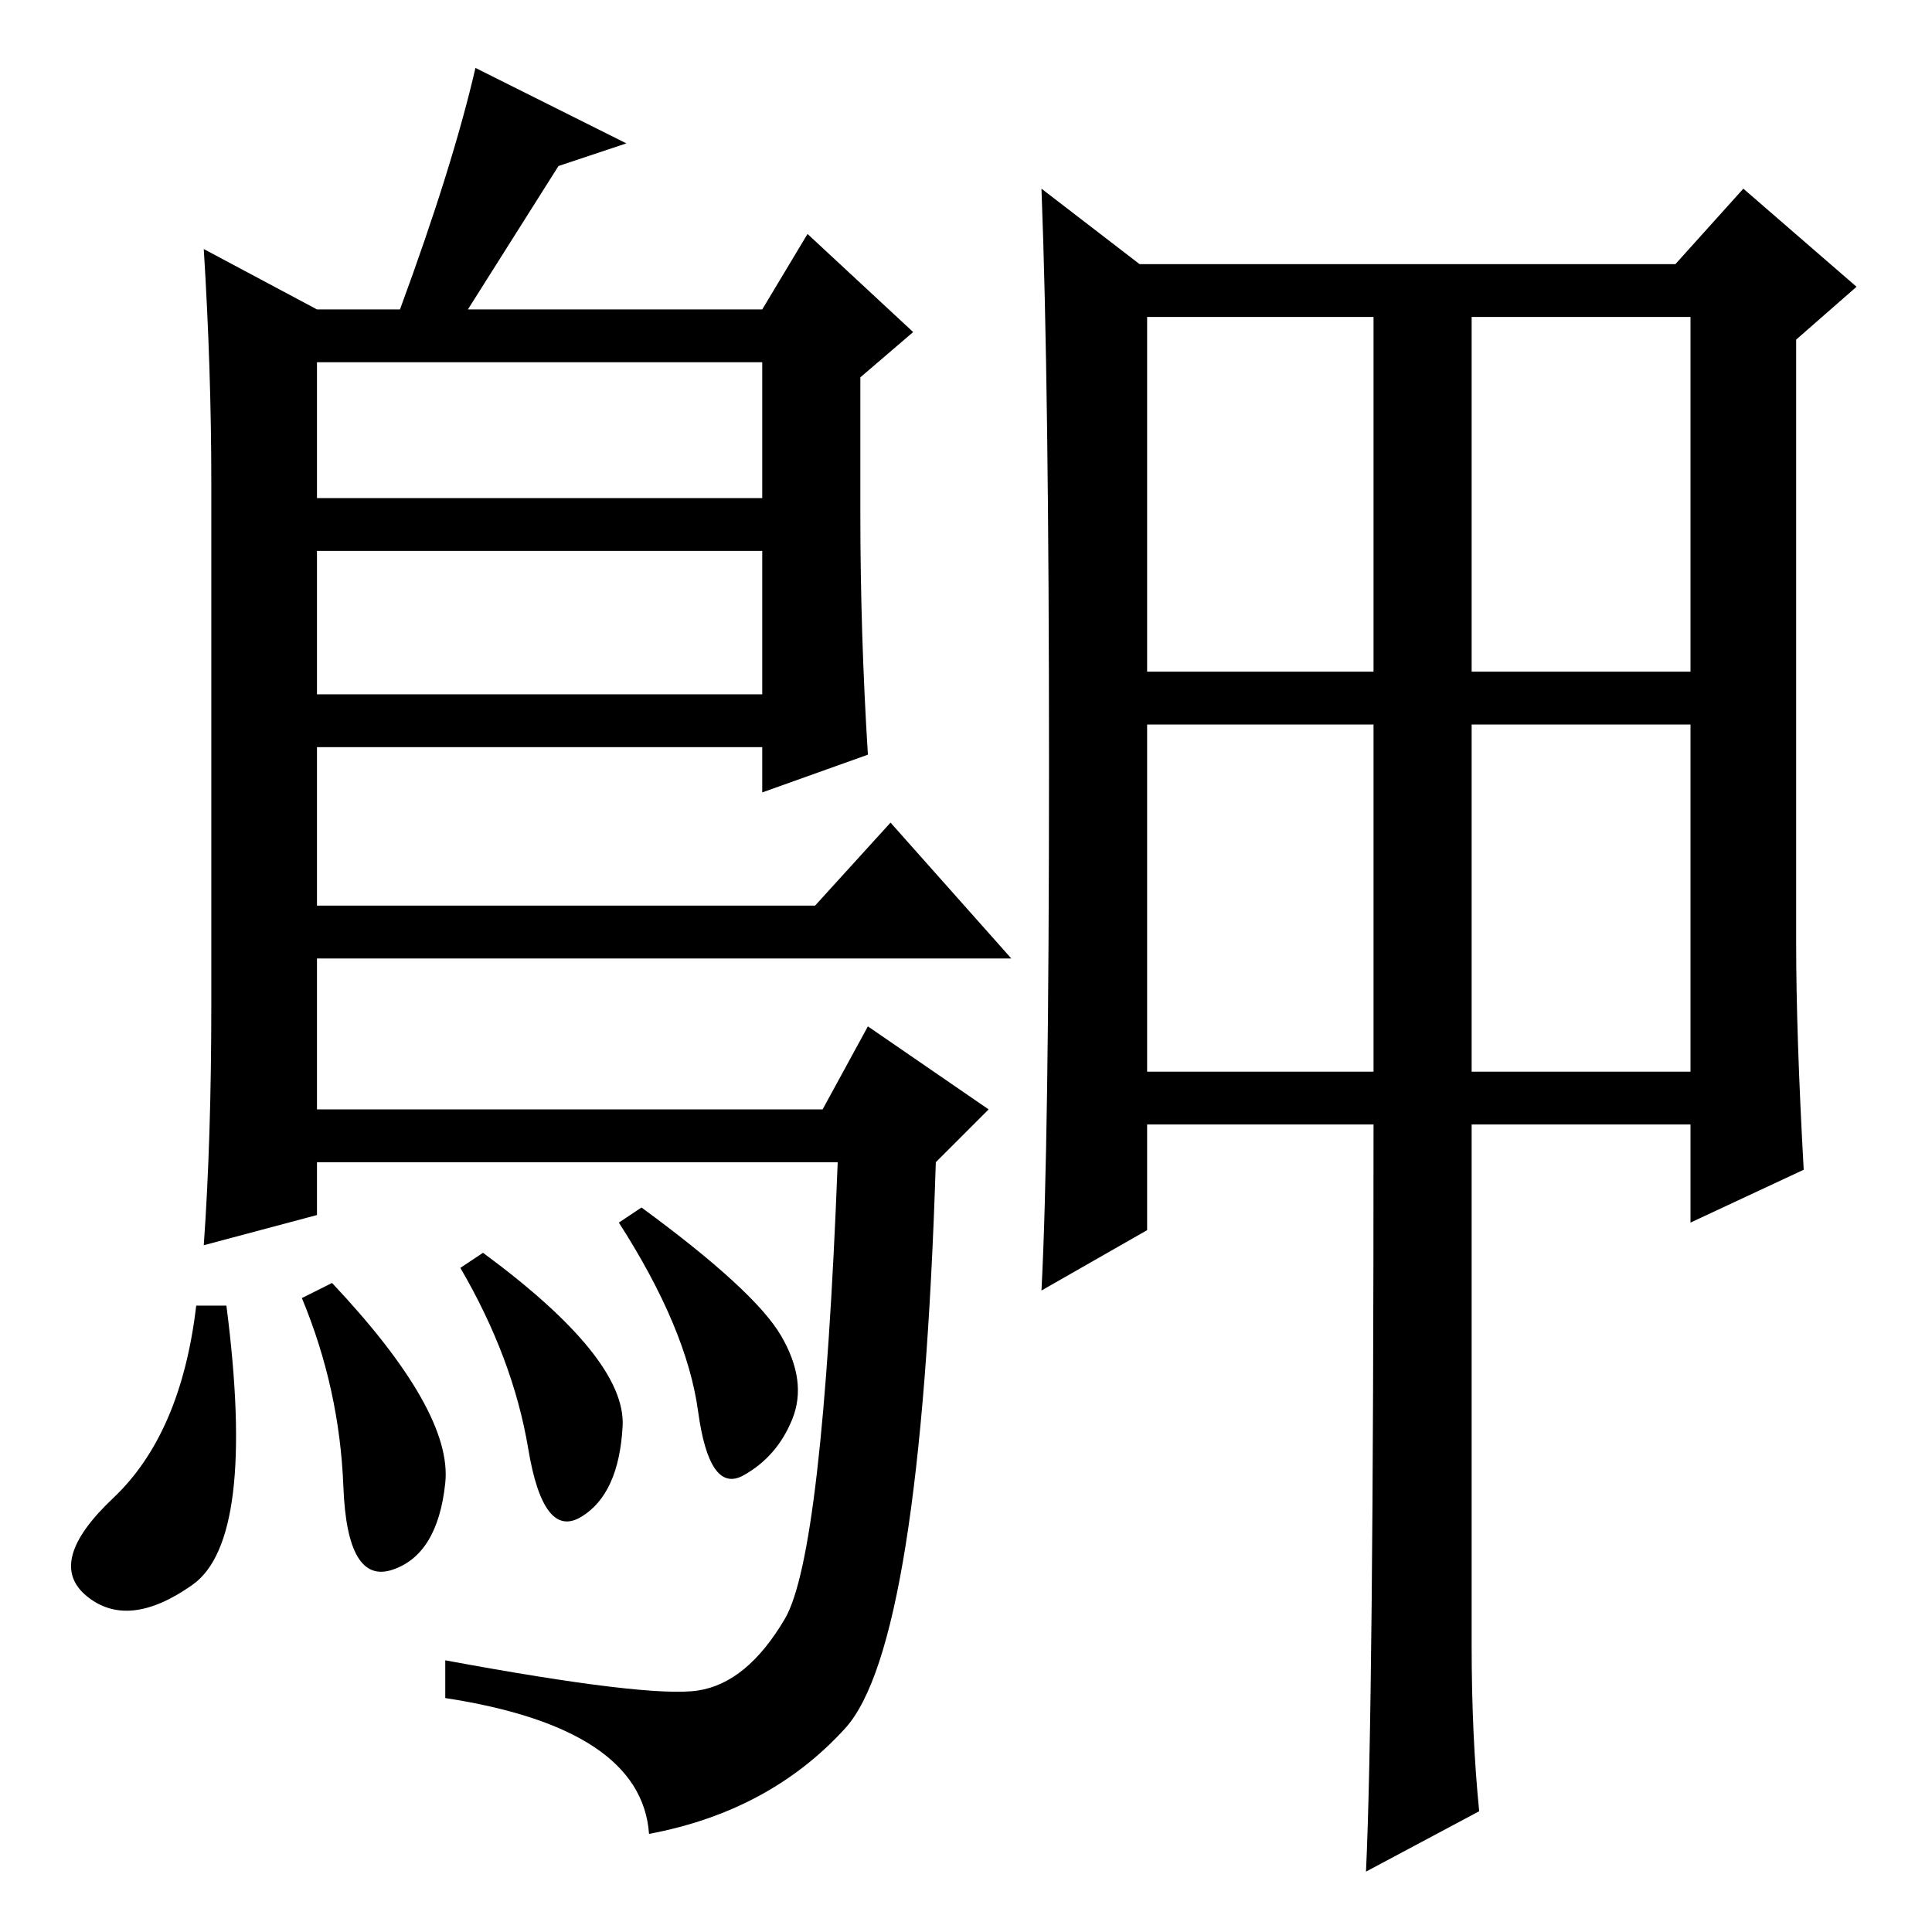 <?xml version="1.0" standalone="no"?>
<!DOCTYPE svg PUBLIC "-//W3C//DTD SVG 1.1//EN" "http://www.w3.org/Graphics/SVG/1.1/DTD/svg11.dtd" >
<svg xmlns="http://www.w3.org/2000/svg" xmlns:xlink="http://www.w3.org/1999/xlink" version="1.1" viewBox="0 -36 256 256">
  <g transform="matrix(1 0 0 -1 0 220)">
   <path fill="currentColor"
d="M42 215h11q7 19 10 32l20 -10l-9 -3l-12 -19h39l6 10l14 -13l-7 -6v-18q0 -16 1 -32l-14 -5v6h-59v-21h66l10 11l16 -18h-92v-20h67l6 11l16 -11l-7 -7q-2 -64 -12 -75t-26 -14q-1 14 -27 18v5q27 -5 33.5 -4t11.5 9.5t7 60.5h-69v-7l-15 -4q1 14 1 32v69q0 15 -1 31z
M42 183v-19h59v19h-59zM42 208v-18h59v18h-59zM238 131q0 -12 1 -30l-15 -7v13h-29v-69q0 -12 1 -22l-15 -8q1 21 1 99h-30v-14l-14 -8q1 19 1 69.5t-1 76.5l13 -10h71l9 10l15 -13l-8 -7v-80zM152 167h30v47h-30v-47zM195 167h29v47h-29v-47zM152 114h30v46h-30v-46z
M195 114h29v46h-29v-46zM77 55q-5 -3 -7 9t-9 24l3 2q19 -14 18.5 -23t-5.5 -12zM85 96q15 -11 18.5 -17t1.5 -11t-6.5 -7.5t-6 8.5t-10.5 25zM25.5 46q-8.5 -6 -14 -1.5t3.5 13t11 25.5h4q4 -31 -4.5 -37zM40 84l4 2q16 -17 15 -26.5t-7 -11.5t-6.5 11t-5.5 25z" />
  </g>

</svg>
